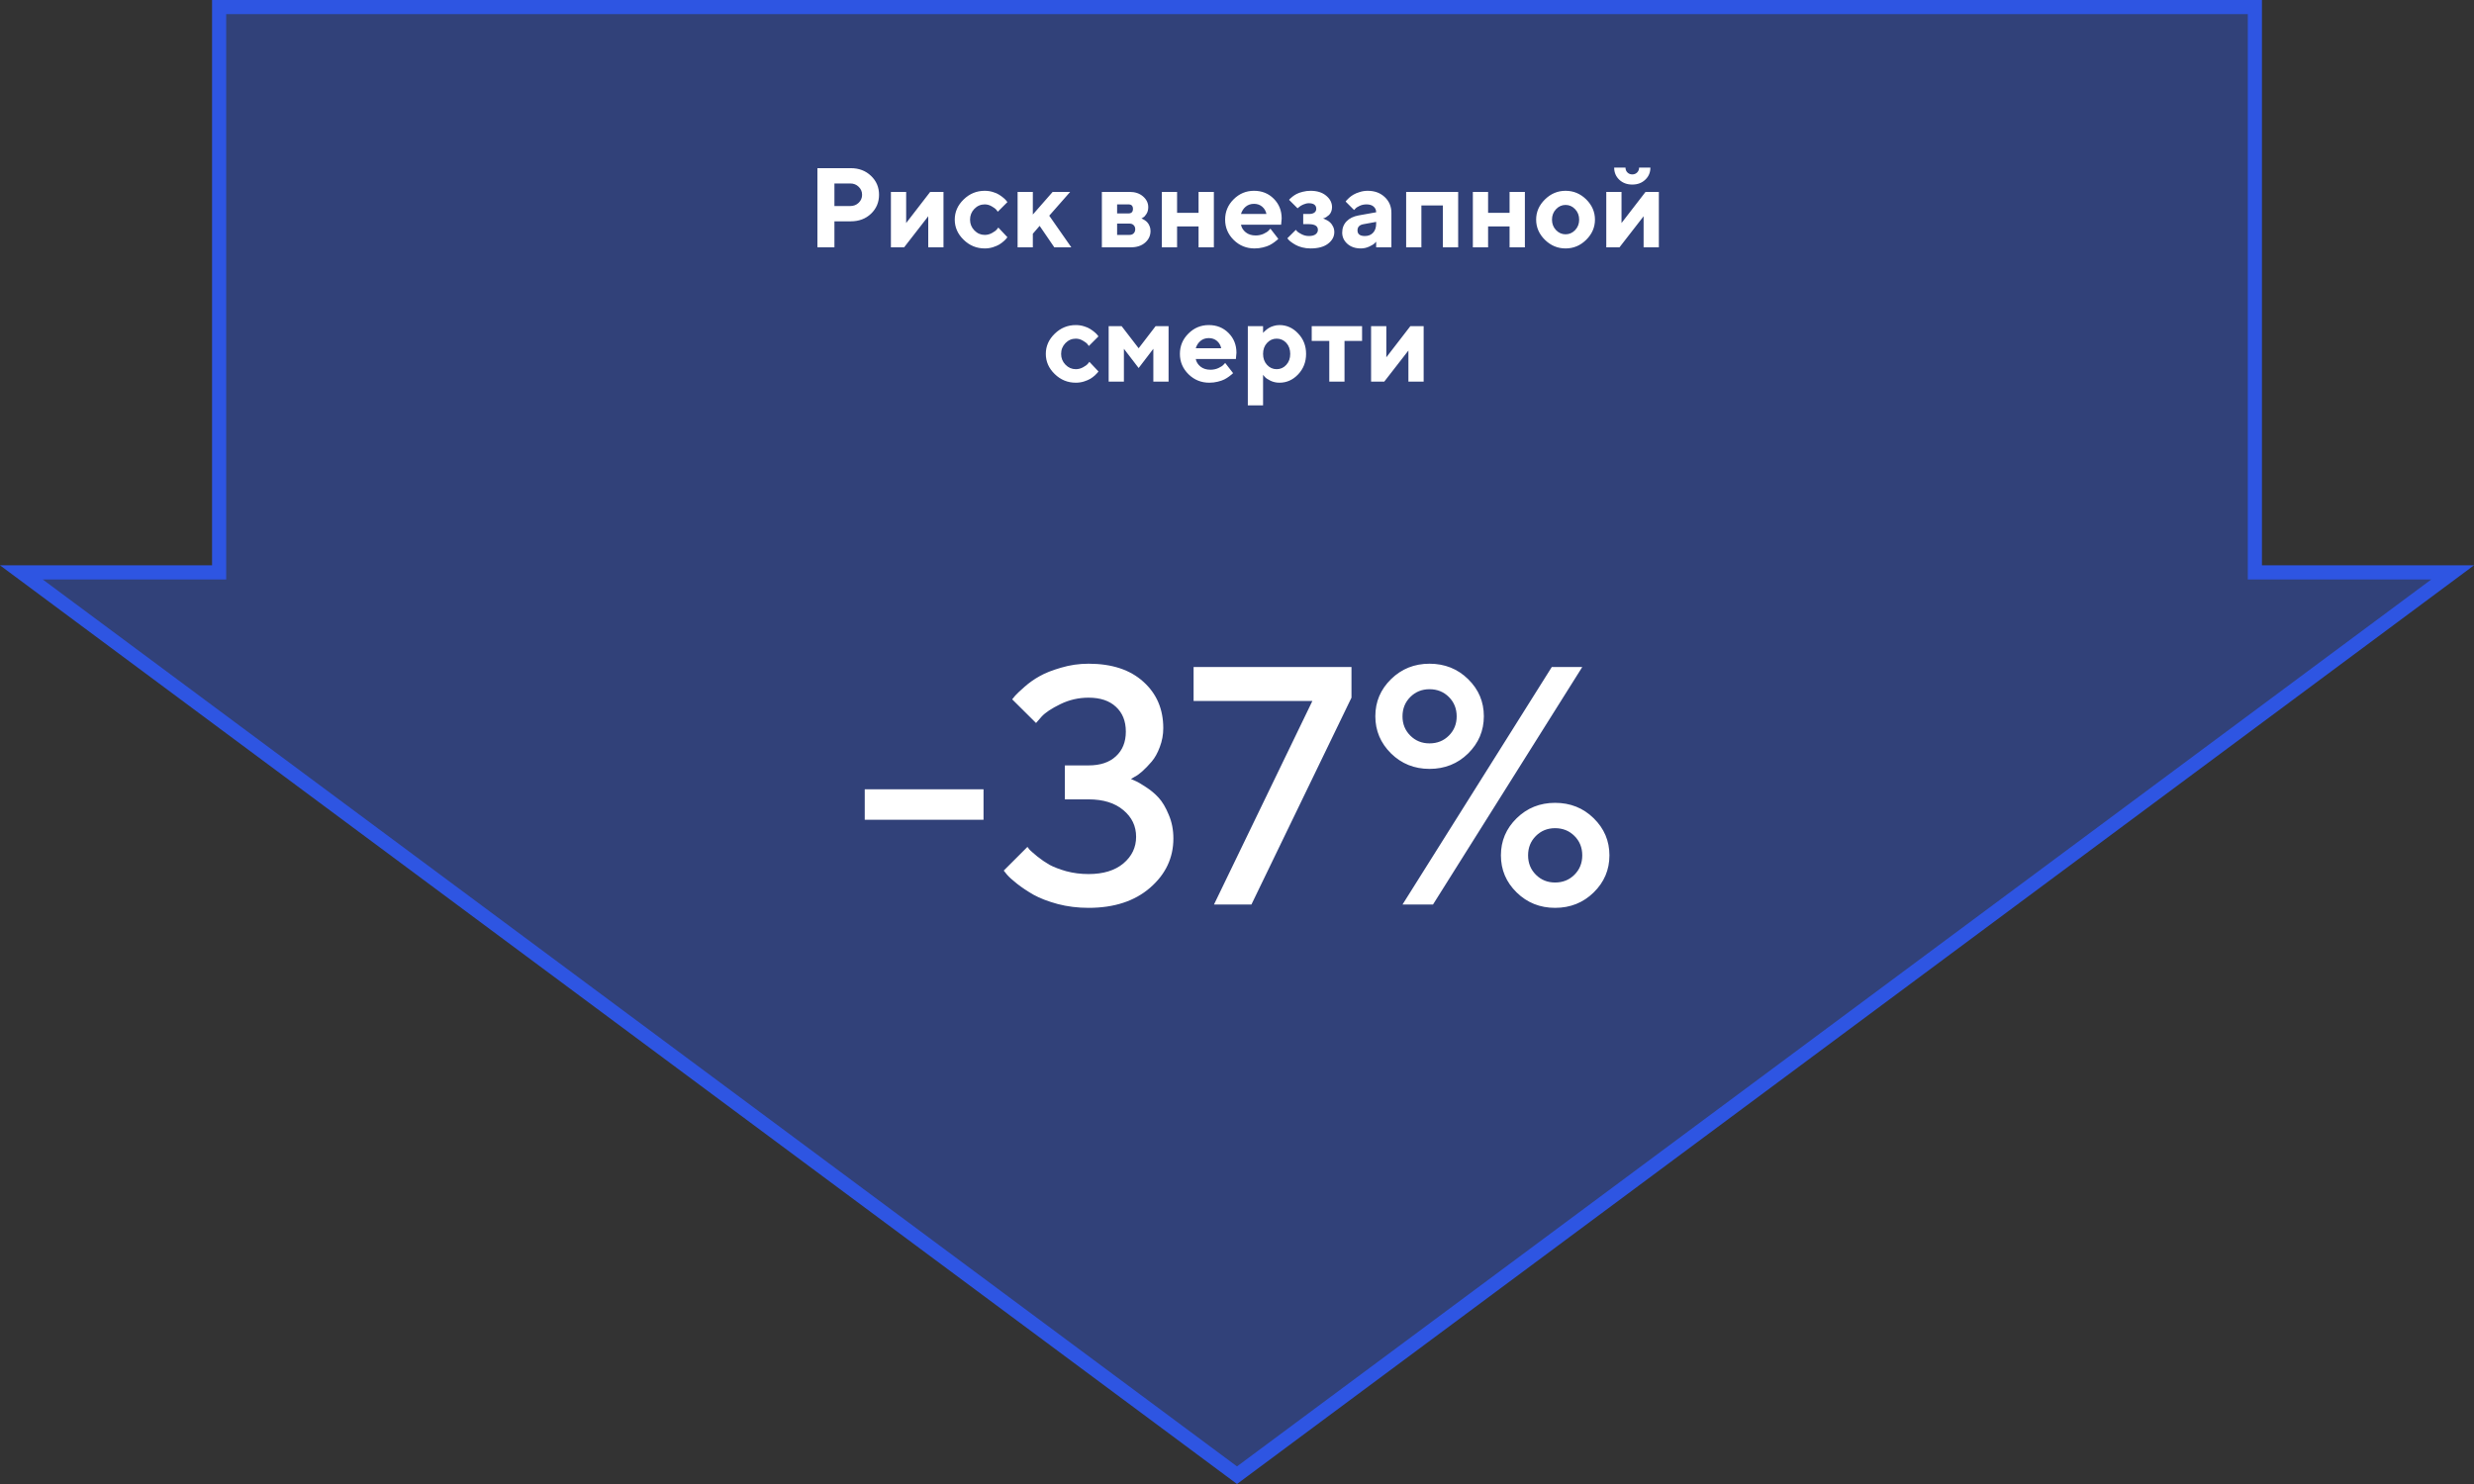 <svg width="350" height="210" viewBox="0 0 350 210" fill="none" xmlns="http://www.w3.org/2000/svg">
<rect x="0" y="0" width="350" height="210" fill="#333333" stroke="none"/>
<path d="M175 208.754L3.023 81H30H31V80V1H319V80V81H320H346.977L175 208.754Z" fill="#2E55E2" fill-opacity="0.4" stroke="#2E55E2" stroke-width="2"/>
<path d="M115.641 23.797H120.359C121.51 23.797 122.464 24.159 123.219 24.883C123.979 25.602 124.359 26.495 124.359 27.562C124.359 28.625 123.982 29.518 123.227 30.242C122.471 30.961 121.516 31.32 120.359 31.32H118.047V35H115.641V23.797ZM120.281 25.961H118.047V29.156H120.281C120.76 29.156 121.159 29.003 121.477 28.695C121.799 28.388 121.961 28.01 121.961 27.562C121.961 27.115 121.799 26.737 121.477 26.43C121.159 26.117 120.76 25.961 120.281 25.961ZM131.594 27.156H133.477V35H131.32V30.602L127.906 35H126.039V27.156H128.195V31.562L131.594 27.156ZM136.328 33.93C135.49 33.117 135.07 32.167 135.07 31.078C135.07 29.99 135.49 29.039 136.328 28.227C137.167 27.409 138.161 27 139.312 27C139.719 27 140.104 27.057 140.469 27.172C140.839 27.281 141.141 27.414 141.375 27.57C141.609 27.721 141.818 27.875 142 28.031C142.182 28.188 142.315 28.323 142.398 28.438L142.516 28.602L141.156 29.961C141.115 29.888 141.044 29.792 140.945 29.672C140.852 29.552 140.643 29.398 140.32 29.211C140.003 29.018 139.667 28.922 139.312 28.922C138.745 28.922 138.255 29.133 137.844 29.555C137.438 29.977 137.234 30.487 137.234 31.086C137.234 31.68 137.44 32.188 137.852 32.609C138.263 33.031 138.75 33.242 139.312 33.242C139.667 33.242 140.003 33.156 140.32 32.984C140.643 32.812 140.878 32.641 141.023 32.469L141.234 32.203L142.516 33.562C142.484 33.604 142.44 33.664 142.383 33.742C142.331 33.815 142.206 33.943 142.008 34.125C141.81 34.302 141.596 34.461 141.367 34.602C141.138 34.737 140.839 34.865 140.469 34.984C140.104 35.099 139.719 35.156 139.312 35.156C138.161 35.156 137.167 34.747 136.328 33.93ZM151.398 27.156L148.438 30.523L151.562 35H149.156L147.078 31.961L146.117 33.078V35H143.961V27.156H146.117V30.359L148.922 27.156H151.398ZM155.883 27.156H159.805C160.586 27.156 161.221 27.37 161.711 27.797C162.201 28.224 162.445 28.732 162.445 29.32C162.445 29.674 162.365 29.984 162.203 30.25C162.042 30.516 161.88 30.69 161.719 30.773L161.484 30.922C161.516 30.932 161.56 30.948 161.617 30.969C161.674 30.99 161.779 31.049 161.93 31.148C162.081 31.242 162.211 31.352 162.32 31.477C162.435 31.596 162.536 31.763 162.625 31.977C162.719 32.19 162.766 32.425 162.766 32.68C162.766 33.341 162.51 33.893 162 34.336C161.495 34.779 160.815 35 159.961 35H155.883V27.156ZM159.805 31.641H158.039V33.242H159.805C160.049 33.242 160.242 33.167 160.383 33.016C160.529 32.865 160.602 32.672 160.602 32.438C160.602 32.203 160.529 32.013 160.383 31.867C160.242 31.716 160.049 31.641 159.805 31.641ZM159.641 30.203C160.068 30.203 160.281 29.99 160.281 29.562C160.281 29.135 160.068 28.922 159.641 28.922H158.039V30.203H159.641ZM166.523 32.039V35H164.367V27.156H166.523V30.117H169.562V27.156H171.727V35H169.562V32.039H166.523ZM181.242 31.797H175.562C175.646 32.224 175.872 32.586 176.242 32.883C176.612 33.175 177.078 33.32 177.641 33.32C178.047 33.32 178.422 33.242 178.766 33.086C179.115 32.925 179.359 32.763 179.5 32.602L179.727 32.359L180.844 33.797L180.703 33.938C180.635 34.005 180.495 34.117 180.281 34.273C180.068 34.43 179.841 34.57 179.602 34.695C179.362 34.815 179.049 34.922 178.664 35.016C178.284 35.109 177.891 35.156 177.484 35.156C176.333 35.156 175.352 34.758 174.539 33.961C173.727 33.159 173.32 32.198 173.32 31.078C173.32 29.958 173.721 29 174.523 28.203C175.326 27.401 176.286 27 177.406 27C178.526 27 179.458 27.375 180.203 28.125C180.948 28.87 181.32 29.802 181.32 30.922L181.242 31.797ZM178.57 29.25C178.253 28.979 177.865 28.844 177.406 28.844C176.948 28.844 176.557 28.977 176.234 29.242C175.917 29.508 175.693 29.854 175.562 30.281H179.164C179.081 29.865 178.883 29.521 178.57 29.25ZM188.445 29.32C188.445 29.555 188.404 29.771 188.32 29.969C188.237 30.167 188.13 30.323 188 30.438C187.875 30.547 187.747 30.643 187.617 30.727C187.487 30.805 187.38 30.854 187.297 30.875L187.172 30.922C187.214 30.932 187.271 30.951 187.344 30.977C187.417 31.003 187.544 31.065 187.727 31.164C187.909 31.258 188.068 31.372 188.203 31.508C188.344 31.638 188.471 31.82 188.586 32.055C188.706 32.289 188.766 32.552 188.766 32.844C188.766 33.484 188.471 34.031 187.883 34.484C187.299 34.932 186.474 35.156 185.406 35.156C184.99 35.156 184.591 35.107 184.211 35.008C183.836 34.909 183.526 34.789 183.281 34.648C183.036 34.508 182.823 34.37 182.641 34.234C182.458 34.094 182.331 33.977 182.258 33.883L182.125 33.719L183.328 32.523C183.37 32.586 183.438 32.667 183.531 32.766C183.63 32.859 183.839 32.99 184.156 33.156C184.479 33.318 184.818 33.398 185.172 33.398C185.589 33.398 185.904 33.318 186.117 33.156C186.336 32.99 186.445 32.779 186.445 32.523C186.445 31.992 186.021 31.724 185.172 31.719H184.367V30.281H185.172C185.516 30.281 185.773 30.216 185.945 30.086C186.122 29.951 186.211 29.776 186.211 29.562C186.211 29.031 185.865 28.763 185.172 28.758C184.917 28.758 184.654 28.818 184.383 28.938C184.117 29.052 183.914 29.174 183.773 29.305L183.57 29.477L182.367 28.281C182.388 28.25 182.424 28.206 182.477 28.148C182.534 28.086 182.654 27.982 182.836 27.836C183.023 27.685 183.224 27.555 183.438 27.445C183.651 27.331 183.938 27.229 184.297 27.141C184.656 27.047 185.026 27 185.406 27C186.323 27 187.057 27.229 187.609 27.688C188.167 28.146 188.445 28.69 188.445 29.32ZM194.688 35V34.203C194.625 34.276 194.536 34.367 194.422 34.477C194.312 34.581 194.07 34.721 193.695 34.898C193.32 35.07 192.93 35.156 192.523 35.156C191.742 35.156 191.107 34.94 190.617 34.508C190.128 34.07 189.883 33.542 189.883 32.922C189.883 32.281 190.089 31.747 190.5 31.32C190.911 30.893 191.479 30.615 192.203 30.484L194.688 30.039C194.688 29.711 194.568 29.443 194.328 29.234C194.089 29.026 193.755 28.922 193.328 28.922C192.974 28.922 192.651 28.99 192.359 29.125C192.068 29.255 191.862 29.391 191.742 29.531L191.562 29.719L190.367 28.523C190.398 28.482 190.44 28.427 190.492 28.359C190.549 28.287 190.672 28.164 190.859 27.992C191.052 27.82 191.26 27.669 191.484 27.539C191.708 27.404 192.003 27.281 192.367 27.172C192.732 27.057 193.104 27 193.484 27C194.474 27 195.281 27.297 195.906 27.891C196.531 28.479 196.844 29.221 196.844 30.117V35H194.688ZM193.086 33.398C193.576 33.398 193.964 33.245 194.25 32.938C194.542 32.625 194.688 32.193 194.688 31.641V31.398L192.93 31.719C192.341 31.812 192.047 32.107 192.047 32.602C192.047 33.133 192.393 33.398 193.086 33.398ZM201.086 29.078V35H198.93V27.156H206.289V35H204.125V29.078H201.086ZM210.523 32.039V35H208.367V27.156H210.523V30.117H213.562V27.156H215.727V35H213.562V32.039H210.523ZM220.133 29.602C219.753 30.003 219.562 30.497 219.562 31.086C219.562 31.669 219.753 32.161 220.133 32.562C220.513 32.958 220.964 33.156 221.484 33.156C222.005 33.156 222.456 32.958 222.836 32.562C223.216 32.161 223.406 31.669 223.406 31.086C223.406 30.497 223.216 30.003 222.836 29.602C222.456 29.201 222.005 29 221.484 29C220.964 29 220.513 29.201 220.133 29.602ZM224.406 28.219C225.229 29.037 225.641 29.99 225.641 31.078C225.641 32.167 225.227 33.12 224.398 33.938C223.576 34.75 222.604 35.156 221.484 35.156C220.365 35.156 219.391 34.75 218.562 33.938C217.734 33.12 217.32 32.167 217.32 31.078C217.32 29.99 217.734 29.039 218.562 28.227C219.391 27.409 220.365 27 221.484 27C222.604 27 223.578 27.406 224.406 28.219ZM230.234 24.406C230.417 24.588 230.646 24.68 230.922 24.68C231.198 24.68 231.427 24.588 231.609 24.406C231.792 24.224 231.883 23.995 231.883 23.719H233.484C233.484 24.401 233.242 24.971 232.758 25.43C232.279 25.888 231.667 26.117 230.922 26.117C230.177 26.117 229.562 25.888 229.078 25.43C228.599 24.971 228.359 24.401 228.359 23.719H229.961C229.961 23.995 230.052 24.224 230.234 24.406ZM232.797 27.156H234.68V35H232.523V30.602L229.109 35H227.242V27.156H229.398V31.562L232.797 27.156ZM149.211 52.93C148.372 52.117 147.953 51.167 147.953 50.078C147.953 48.99 148.372 48.039 149.211 47.227C150.049 46.409 151.044 46 152.195 46C152.602 46 152.987 46.057 153.352 46.172C153.721 46.281 154.023 46.414 154.258 46.57C154.492 46.721 154.701 46.875 154.883 47.031C155.065 47.188 155.198 47.323 155.281 47.438L155.398 47.602L154.039 48.961C153.997 48.888 153.927 48.792 153.828 48.672C153.734 48.552 153.526 48.398 153.203 48.211C152.885 48.018 152.549 47.922 152.195 47.922C151.628 47.922 151.138 48.133 150.727 48.555C150.32 48.977 150.117 49.487 150.117 50.086C150.117 50.68 150.323 51.188 150.734 51.609C151.146 52.031 151.633 52.242 152.195 52.242C152.549 52.242 152.885 52.156 153.203 51.984C153.526 51.812 153.76 51.641 153.906 51.469L154.117 51.203L155.398 52.562C155.367 52.604 155.323 52.664 155.266 52.742C155.214 52.815 155.089 52.943 154.891 53.125C154.693 53.302 154.479 53.461 154.25 53.602C154.021 53.737 153.721 53.865 153.352 53.984C152.987 54.099 152.602 54.156 152.195 54.156C151.044 54.156 150.049 53.747 149.211 52.93ZM161.086 52.078L159 49.359V54H156.844V46.156H158.68L161.086 49.281L163.484 46.156H165.32V54H163.164V49.359L161.086 52.078ZM174.844 50.797H169.164C169.247 51.224 169.474 51.586 169.844 51.883C170.214 52.175 170.68 52.32 171.242 52.32C171.648 52.32 172.023 52.242 172.367 52.086C172.716 51.925 172.961 51.763 173.102 51.602L173.328 51.359L174.445 52.797L174.305 52.938C174.237 53.005 174.096 53.117 173.883 53.273C173.669 53.43 173.443 53.57 173.203 53.695C172.964 53.815 172.651 53.922 172.266 54.016C171.885 54.109 171.492 54.156 171.086 54.156C169.935 54.156 168.953 53.758 168.141 52.961C167.328 52.159 166.922 51.198 166.922 50.078C166.922 48.958 167.323 48 168.125 47.203C168.927 46.401 169.888 46 171.008 46C172.128 46 173.06 46.375 173.805 47.125C174.549 47.87 174.922 48.802 174.922 49.922L174.844 50.797ZM172.172 48.25C171.854 47.979 171.466 47.844 171.008 47.844C170.549 47.844 170.159 47.977 169.836 48.242C169.518 48.508 169.294 48.854 169.164 49.281H172.766C172.682 48.865 172.484 48.521 172.172 48.25ZM181.008 54.156C180.56 54.156 180.141 54.065 179.75 53.883C179.365 53.695 179.091 53.51 178.93 53.328L178.688 53.039V57.359H176.531V46.156H178.688V47.117C178.708 47.086 178.74 47.047 178.781 47C178.828 46.953 178.922 46.867 179.062 46.742C179.208 46.612 179.365 46.497 179.531 46.398C179.698 46.294 179.914 46.203 180.18 46.125C180.445 46.042 180.721 46 181.008 46C182.023 46 182.904 46.396 183.648 47.188C184.398 47.974 184.773 48.938 184.773 50.078C184.773 51.219 184.398 52.185 183.648 52.977C182.904 53.763 182.023 54.156 181.008 54.156ZM181.977 48.523C181.602 48.122 181.146 47.922 180.609 47.922C180.078 47.922 179.625 48.125 179.25 48.531C178.875 48.932 178.688 49.448 178.688 50.078C178.688 50.708 178.875 51.227 179.25 51.633C179.625 52.039 180.078 52.242 180.609 52.242C181.146 52.242 181.599 52.039 181.969 51.633C182.344 51.227 182.531 50.708 182.531 50.078C182.531 49.448 182.346 48.93 181.977 48.523ZM185.57 48.242V46.156H192.695V48.242H190.211V54H188.055V48.242H185.57ZM199.523 46.156H201.406V54H199.25V49.602L195.836 54H193.969V46.156H196.125V50.562L199.523 46.156Z" fill="white"/>
<path d="M139.141 111.688V116H122.336V111.688H139.141ZM160 110.234C160.156 110.297 160.367 110.391 160.633 110.516C160.914 110.625 161.398 110.906 162.086 111.359C162.773 111.797 163.383 112.305 163.914 112.883C164.445 113.461 164.922 114.266 165.344 115.297C165.781 116.312 166 117.43 166 118.648C166 121.398 164.898 123.727 162.695 125.633C160.508 127.523 157.609 128.469 154 128.469C152.469 128.469 151.016 128.289 149.641 127.93C148.266 127.555 147.125 127.117 146.219 126.617C145.328 126.102 144.555 125.586 143.898 125.07C143.242 124.555 142.766 124.125 142.469 123.781L142 123.195L145.352 119.844C145.414 119.938 145.523 120.078 145.68 120.266C145.852 120.438 146.211 120.75 146.758 121.203C147.305 121.641 147.875 122.031 148.469 122.375C149.078 122.703 149.875 123.008 150.859 123.289C151.859 123.555 152.906 123.688 154 123.688C156.078 123.688 157.719 123.188 158.922 122.188C160.125 121.172 160.727 119.914 160.727 118.414C160.727 116.898 160.125 115.641 158.922 114.641C157.719 113.625 156.078 113.117 154 113.117H150.648V108.312H154C155.656 108.312 156.945 107.883 157.867 107.023C158.805 106.164 159.273 105 159.273 103.531C159.273 102.047 158.805 100.875 157.867 100.016C156.945 99.156 155.656 98.727 154 98.727C152.594 98.727 151.266 99.031 150.016 99.641C148.766 100.25 147.883 100.836 147.367 101.398L146.57 102.312L143.195 98.961C143.289 98.836 143.43 98.664 143.617 98.445C143.82 98.211 144.258 97.797 144.93 97.203C145.602 96.609 146.32 96.102 147.086 95.68C147.852 95.242 148.859 94.844 150.109 94.484C151.359 94.109 152.656 93.922 154 93.922C157.297 93.922 159.883 94.773 161.758 96.477C163.633 98.164 164.57 100.352 164.57 103.039C164.57 103.961 164.406 104.852 164.078 105.711C163.766 106.555 163.383 107.242 162.93 107.773C162.477 108.305 162.031 108.766 161.594 109.156C161.172 109.531 160.797 109.797 160.469 109.953L160 110.234ZM168.859 94.391H191.195V98.727L177.039 128H171.742L185.664 99.195H168.859V94.391ZM207.695 96.102C209.18 97.555 209.922 99.305 209.922 101.352C209.922 103.398 209.18 105.156 207.695 106.625C206.211 108.078 204.391 108.805 202.234 108.805C200.094 108.805 198.281 108.078 196.797 106.625C195.312 105.156 194.57 103.398 194.57 101.352C194.57 99.305 195.312 97.555 196.797 96.102C198.281 94.648 200.094 93.922 202.234 93.922C204.391 93.922 206.211 94.648 207.695 96.102ZM199.516 98.633C198.781 99.367 198.414 100.281 198.414 101.375C198.414 102.453 198.781 103.359 199.516 104.094C200.25 104.828 201.156 105.195 202.234 105.195C203.328 105.195 204.242 104.828 204.977 104.094C205.711 103.359 206.078 102.453 206.078 101.375C206.078 100.281 205.711 99.367 204.977 98.633C204.242 97.898 203.328 97.531 202.234 97.531C201.156 97.531 200.25 97.898 199.516 98.633ZM198.414 128L219.531 94.391H223.844L202.727 128H198.414ZM214.562 126.289C213.078 124.836 212.336 123.086 212.336 121.039C212.336 118.992 213.078 117.242 214.562 115.789C216.047 114.336 217.859 113.609 220 113.609C222.156 113.609 223.977 114.336 225.461 115.789C226.945 117.242 227.688 118.992 227.688 121.039C227.688 123.086 226.945 124.836 225.461 126.289C223.977 127.742 222.156 128.469 220 128.469C217.859 128.469 216.047 127.742 214.562 126.289ZM222.742 123.781C223.477 123.047 223.844 122.133 223.844 121.039C223.844 119.945 223.477 119.031 222.742 118.297C222.008 117.562 221.094 117.195 220 117.195C218.922 117.195 218.016 117.562 217.281 118.297C216.547 119.031 216.18 119.945 216.18 121.039C216.18 122.133 216.547 123.047 217.281 123.781C218.016 124.516 218.922 124.883 220 124.883C221.094 124.883 222.008 124.516 222.742 123.781Z" fill="white"/>
</svg>
